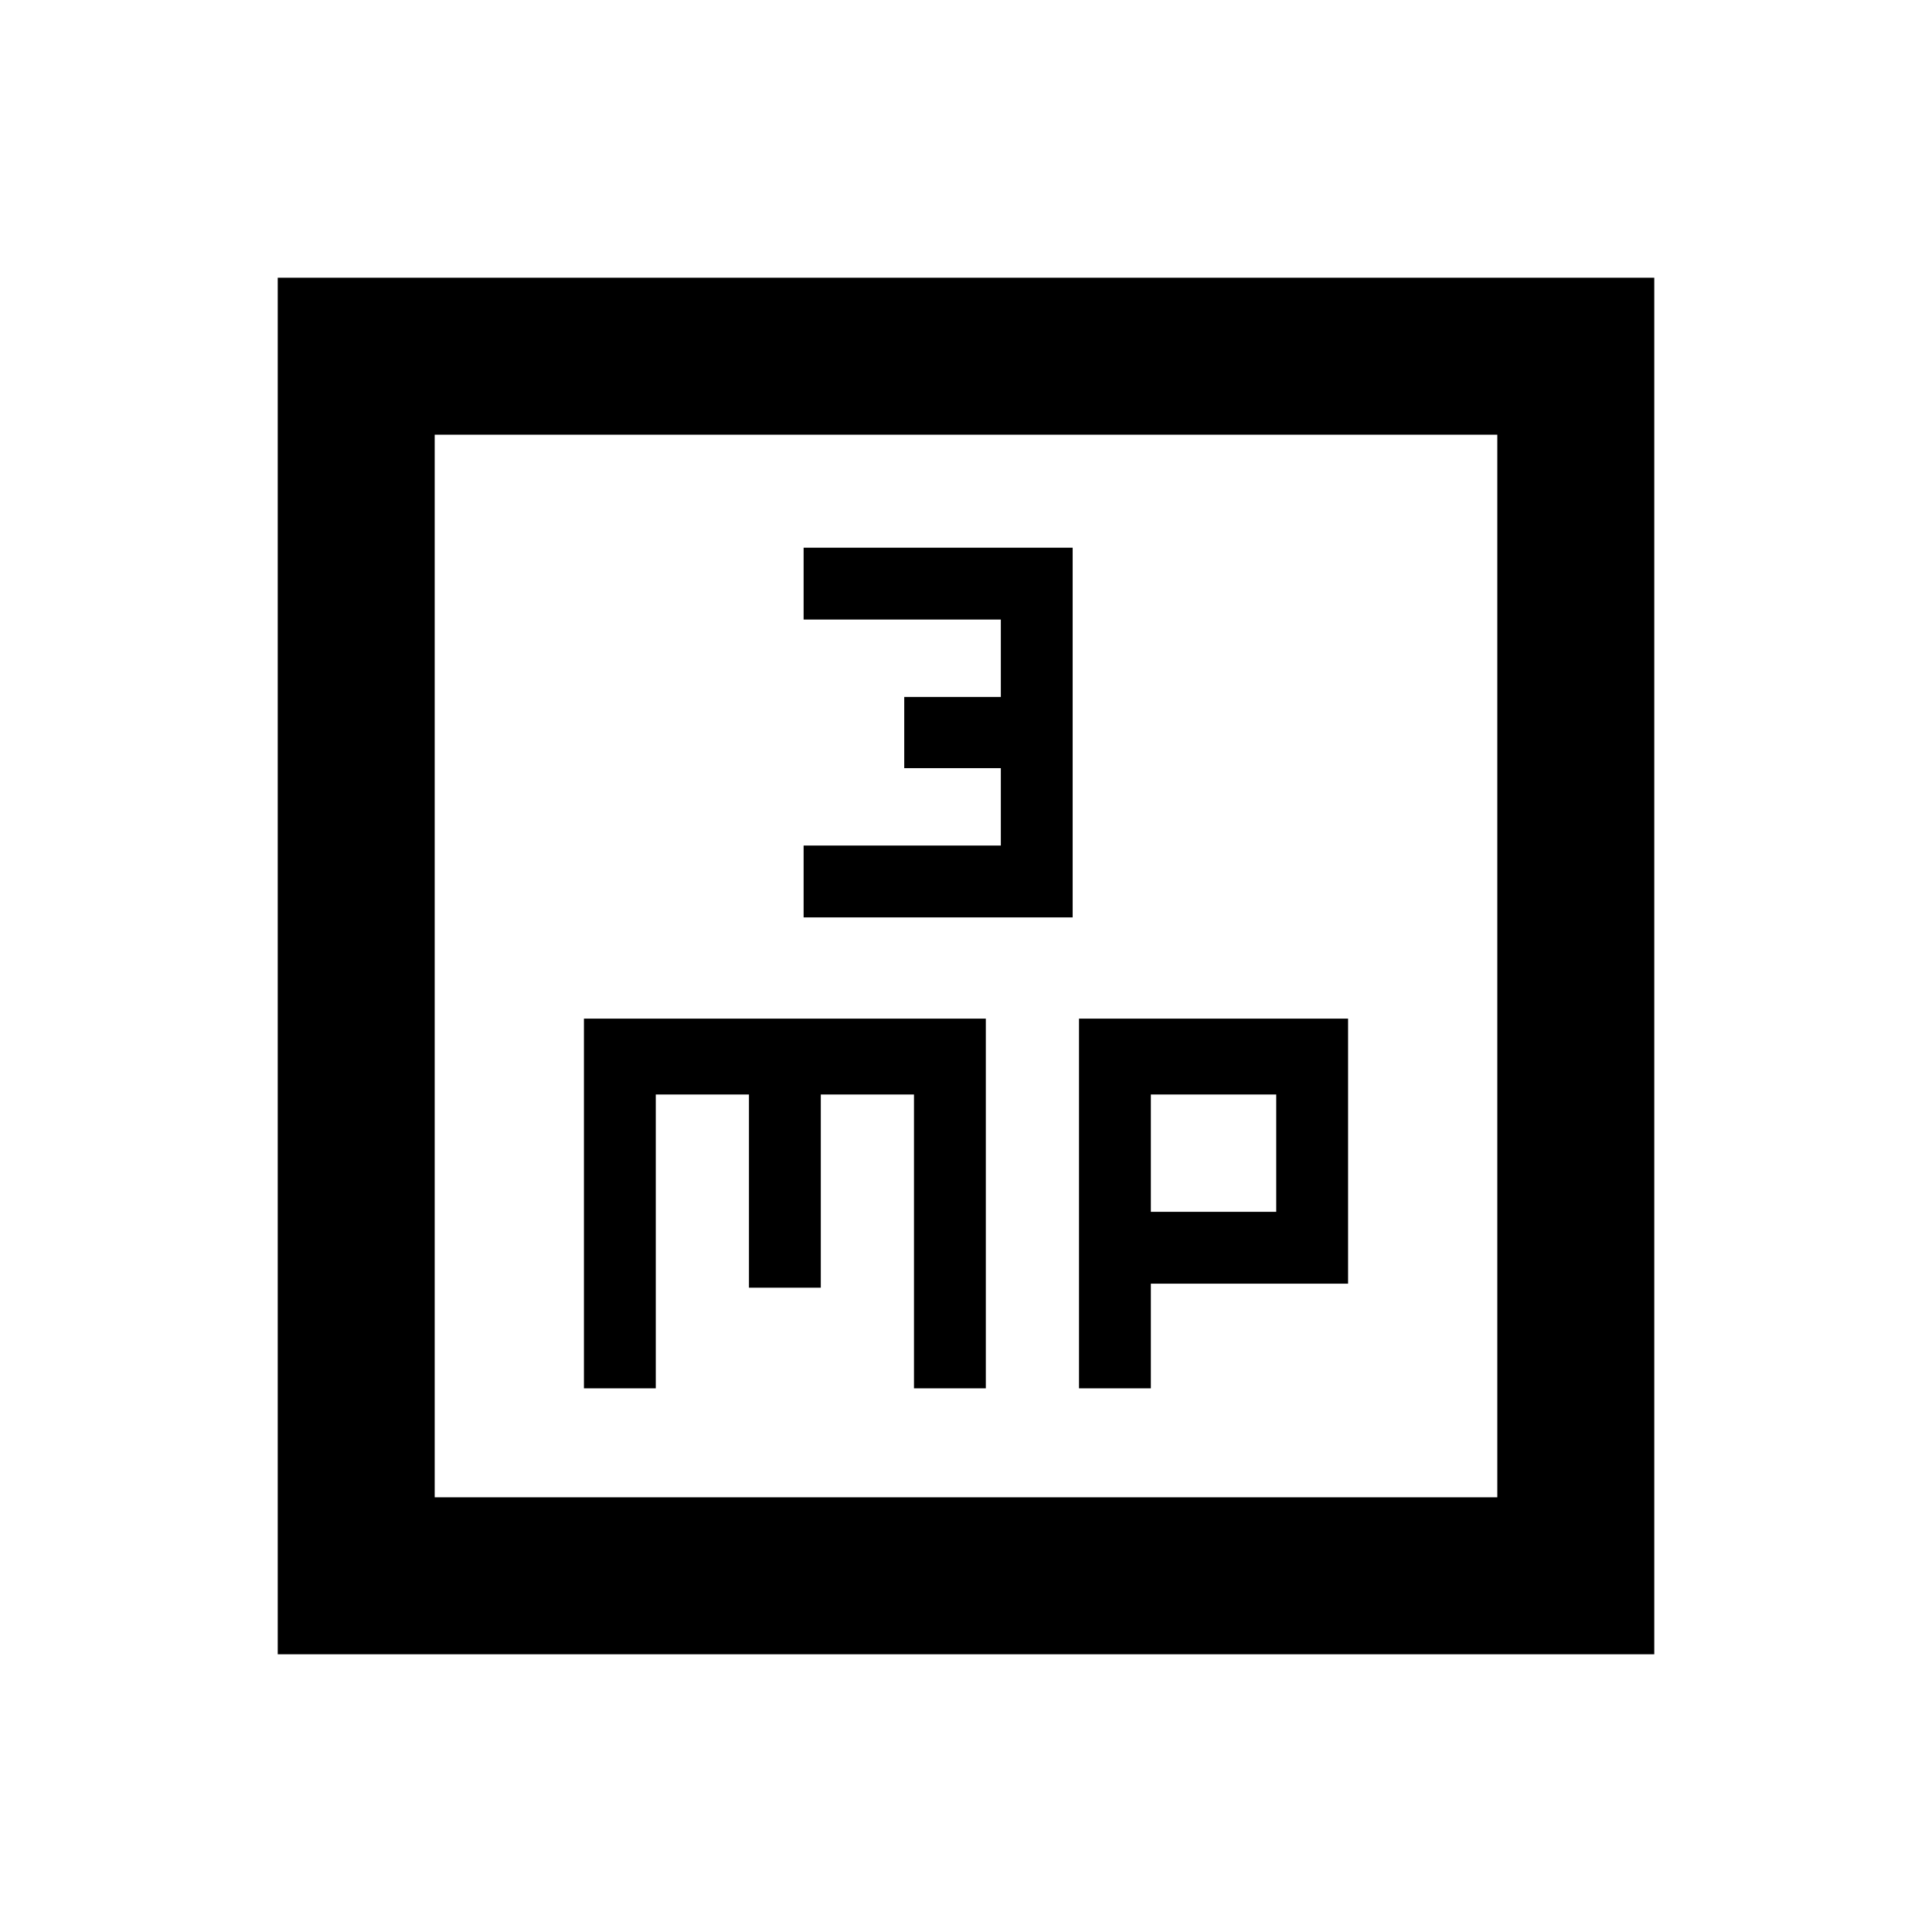 <svg xmlns="http://www.w3.org/2000/svg" height="20" viewBox="0 -960 960 960" width="20"><path d="M399.31-504.15H533v-183.7H399.31v35.7h98v38.46h-48v35.38h48v38.46h-98v35.7Zm-109.16 234h35.7v-146h46.3v96h35.7v-96h46.3v146h35.7v-183.7h-199.7v183.7Zm246 0h35.7v-52h98v-131.7h-133.7v183.7Zm35.7-87.7v-58.3h62.3v58.3h-62.3ZM138-138v-684h684v684H138Zm78-78h528v-528H216v528Zm0 0v-528 528Z"/></svg>